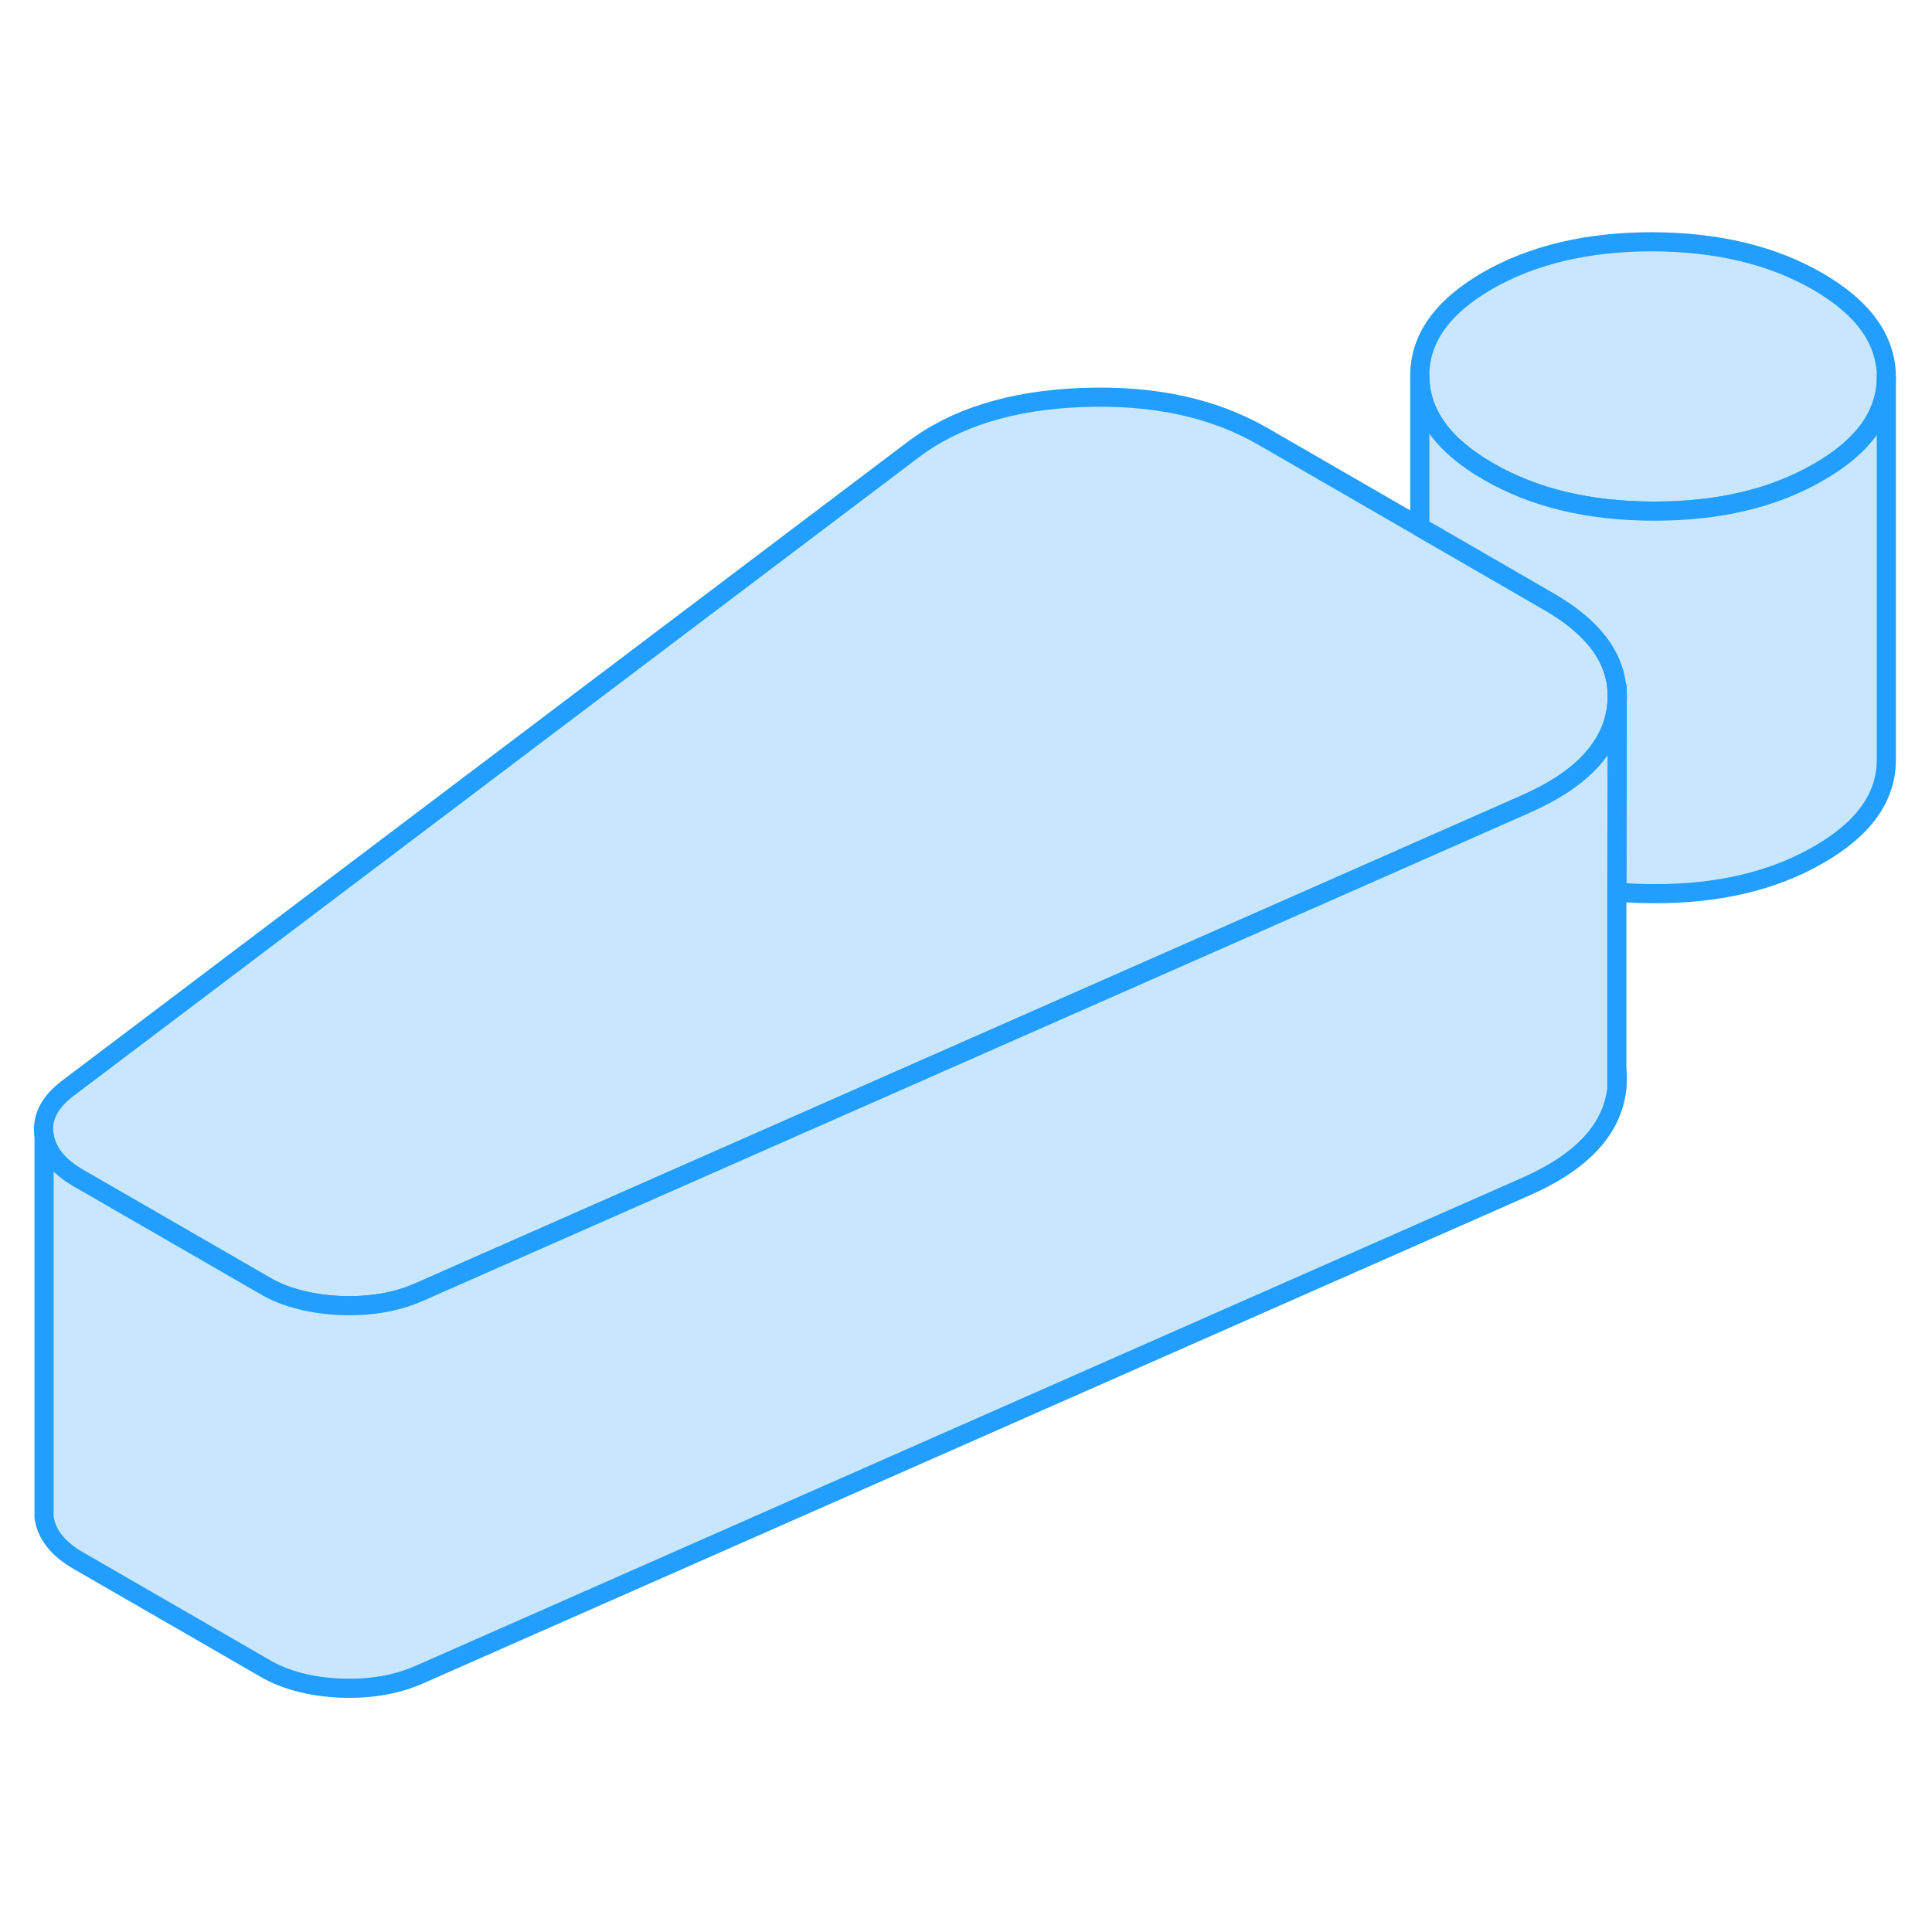 <svg width="48" height="48" viewBox="0 0 101 81" fill="#c8e7ff" xmlns="http://www.w3.org/2000/svg" stroke-width="1px" stroke-linecap="round" stroke-linejoin="round"><path d="M84.513 45.889V46.91C84.553 46.559 84.553 46.219 84.513 45.889Z" stroke="#229EFF" stroke-linejoin="round"/><path d="M84.543 26.349V26.38C84.543 26.559 84.533 26.73 84.513 26.91C84.273 29.04 82.683 30.75 79.743 32.039L76.253 33.58L71.203 35.809L21.923 57.539C20.703 58.08 19.323 58.309 17.773 58.249C16.933 58.209 16.163 58.09 15.463 57.889C14.873 57.73 14.323 57.499 13.833 57.209L4.093 51.59C3.003 50.959 2.413 50.2 2.293 49.309C2.183 48.419 2.593 47.62 3.523 46.91L47.693 13.54C49.913 11.839 52.883 10.919 56.583 10.78C60.283 10.639 63.443 11.319 66.033 12.819L74.223 17.549L80.973 21.45C81.763 21.91 82.423 22.39 82.953 22.91C84.013 23.939 84.533 25.079 84.543 26.349Z" stroke="#229EFF" stroke-linejoin="round"/><path d="M98.613 9.699V9.719C98.613 11.669 97.433 13.329 95.073 14.68C92.713 16.049 89.833 16.73 86.453 16.72C83.073 16.72 80.193 16.029 77.813 14.649C75.423 13.28 74.233 11.61 74.223 9.659C74.213 7.709 75.393 6.049 77.753 4.679C80.123 3.319 82.993 2.639 86.373 2.639C89.763 2.649 92.643 3.339 95.023 4.709C97.403 6.089 98.603 7.749 98.613 9.699Z" stroke="#229EFF" stroke-linejoin="round"/><path d="M98.612 9.719V29.7C98.623 31.66 97.443 33.319 95.073 34.679C92.713 36.05 89.833 36.73 86.453 36.719C85.793 36.719 85.143 36.69 84.523 36.63L84.543 26.38V26.349C84.533 25.079 84.013 23.939 82.953 22.91C82.423 22.39 81.763 21.91 80.973 21.45L74.223 17.549V9.659C74.233 11.61 75.423 13.28 77.813 14.649C80.193 16.029 83.073 16.72 86.453 16.72C89.833 16.73 92.713 16.049 95.073 14.68C97.433 13.329 98.612 11.669 98.612 9.719Z" stroke="#229EFF" stroke-linejoin="round"/><path d="M84.543 26.38L84.523 36.63V45.889V46.91C84.283 49.039 82.693 50.749 79.753 52.039L21.933 77.54C20.713 78.079 19.333 78.309 17.783 78.249C16.243 78.18 14.923 77.84 13.843 77.21L4.103 71.59C3.013 70.96 2.423 70.2 2.303 69.309V49.309C2.423 50.2 3.013 50.959 4.103 51.59L13.843 57.209C14.333 57.499 14.883 57.73 15.473 57.889C16.173 58.09 16.943 58.209 17.783 58.249C19.333 58.309 20.713 58.08 21.933 57.539L71.213 35.809L76.263 33.58L79.753 32.039C82.693 30.75 84.283 29.04 84.523 26.91C84.543 26.73 84.553 26.559 84.553 26.38H84.543Z" stroke="#229EFF" stroke-linejoin="round"/><path d="M84.543 26.349V25.93" stroke="#229EFF" stroke-linejoin="round"/></svg>